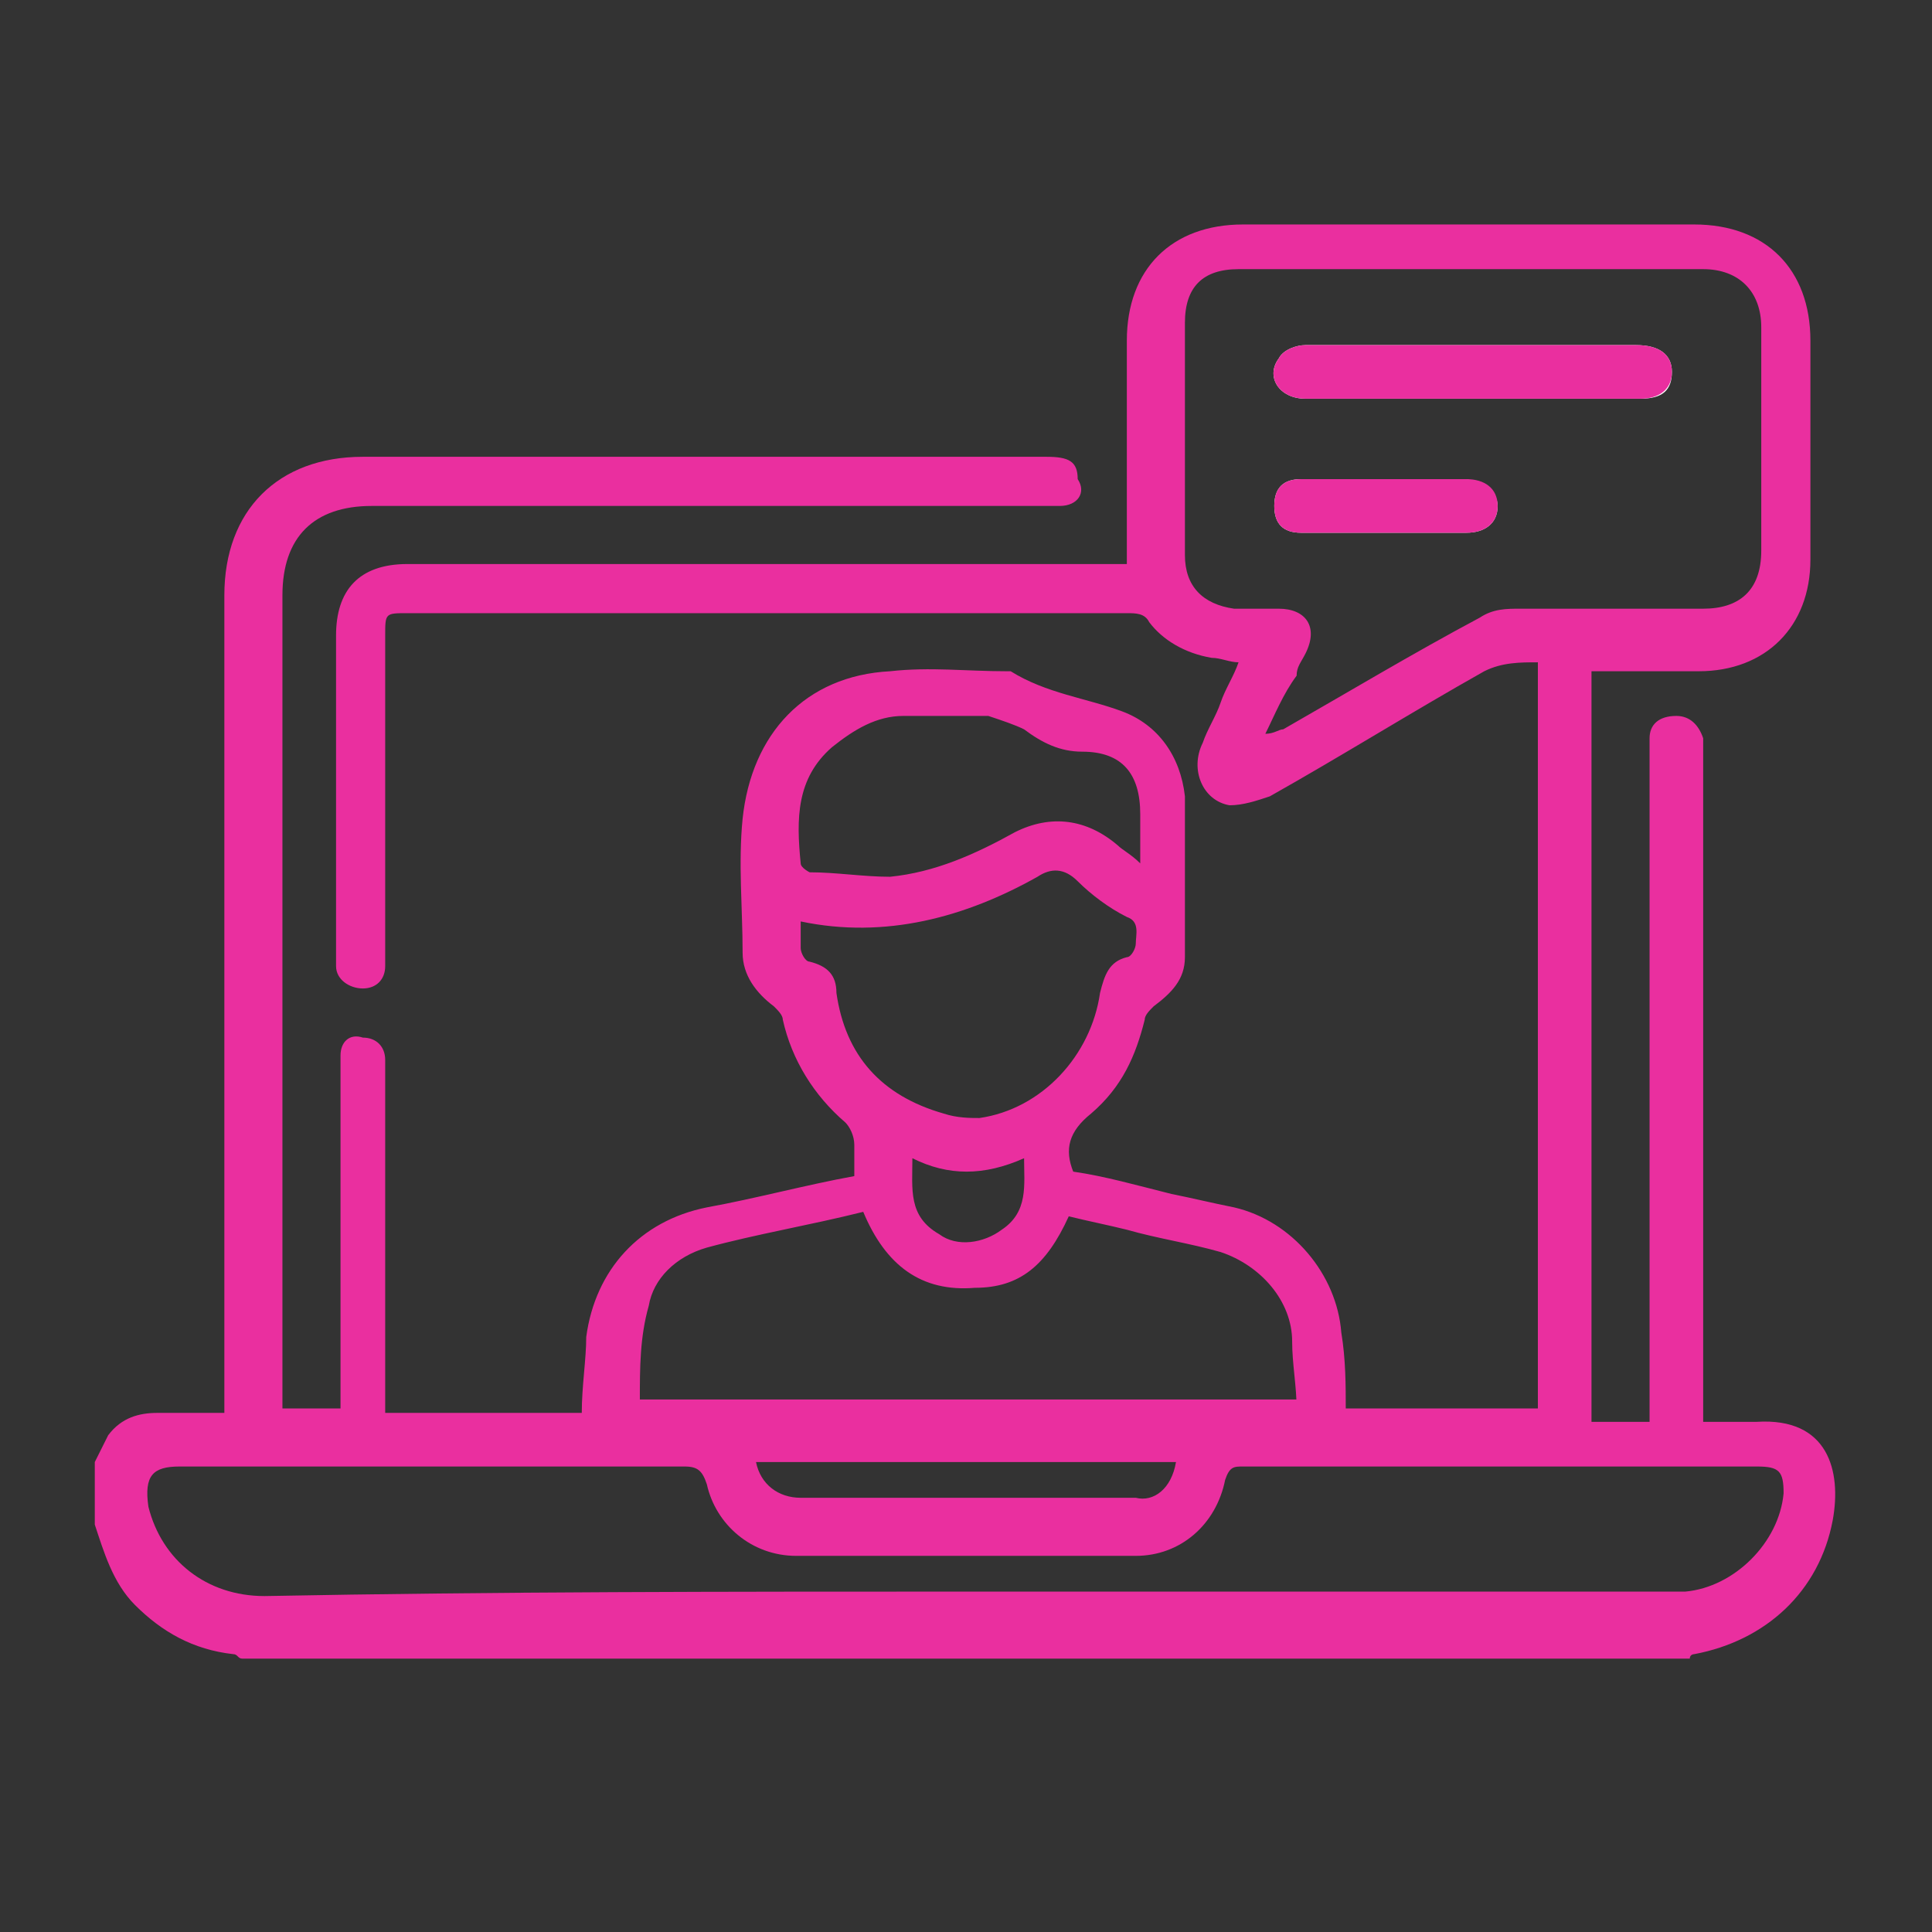 <svg width="80" height="80" viewBox="0 0 80 80" fill="none" xmlns="http://www.w3.org/2000/svg">
<rect x="0" y="0" width="80" height="80" fill="#333333" stroke="none"/>
<path d="M3.925 60.54C4.11 60.17 4.295 59.8 4.48 59.43C5.035 58.69 5.775 58.505 6.515 58.505C7.44 58.505 8.365 58.505 9.29 58.505C9.29 58.135 9.29 57.95 9.29 57.58C9.29 46.665 9.29 35.565 9.29 24.65C9.29 21.135 11.51 18.915 15.025 18.915C24.46 18.915 33.895 18.915 43.33 18.915C44.255 18.915 44.625 19.1 44.625 19.84C44.995 20.395 44.625 20.95 43.885 20.95C43.7 20.95 43.515 20.95 43.33 20.95C34.08 20.95 24.645 20.95 15.395 20.95C12.99 20.95 11.695 22.245 11.695 24.65C11.695 35.565 11.695 46.665 11.695 57.58V58.32H14.1C14.1 58.135 14.1 57.765 14.1 57.58C14.1 53.14 14.1 48.885 14.1 44.445C14.1 44.26 14.1 43.89 14.1 43.705C14.1 43.15 14.47 42.78 15.025 42.965C15.58 42.965 15.95 43.335 15.95 43.89C15.95 44.075 15.95 44.445 15.95 44.63C15.95 48.885 15.95 53.14 15.95 57.58V58.505H24.09C24.09 57.395 24.275 56.285 24.275 55.36C24.645 52.585 26.495 50.55 29.27 49.995C31.305 49.625 33.34 49.07 35.375 48.7C35.375 48.33 35.375 47.775 35.375 47.405C35.375 47.035 35.19 46.665 35.005 46.48C33.71 45.37 32.785 43.89 32.415 42.225C32.415 42.04 32.23 41.855 32.045 41.67C31.305 41.115 30.75 40.375 30.75 39.45C30.75 37.6 30.565 35.75 30.75 33.9C31.12 30.385 33.34 27.98 36.855 27.795C38.52 27.61 40 27.795 41.665 27.795C41.85 27.795 41.85 27.795 41.85 27.795C43.33 28.72 44.995 28.905 46.475 29.46C47.955 30.015 48.88 31.31 49.065 32.975C49.065 35.195 49.065 37.415 49.065 39.635C49.065 40.56 48.51 41.115 47.77 41.67C47.585 41.855 47.4 42.04 47.4 42.225C47.03 43.705 46.475 45 45.18 46.11C44.255 46.85 44.07 47.59 44.44 48.515C45.735 48.7 47.03 49.07 48.51 49.44C49.435 49.625 50.175 49.81 51.1 49.995C53.505 50.55 55.355 52.77 55.54 55.175C55.725 56.285 55.725 57.395 55.725 58.32H63.68V27.425C62.94 27.425 62.2 27.425 61.46 27.795C58.5 29.46 55.54 31.31 52.58 32.975C52.025 33.16 51.47 33.345 50.915 33.345C49.805 33.16 49.25 31.865 49.805 30.755C49.99 30.2 50.36 29.645 50.545 29.09C50.73 28.535 51.1 27.98 51.285 27.425C50.915 27.425 50.545 27.24 50.175 27.24C49.065 27.055 48.14 26.5 47.585 25.76C47.4 25.39 47.03 25.39 46.66 25.39C36.67 25.39 26.68 25.39 16.875 25.39C15.95 25.39 15.95 25.39 15.95 26.315C15.95 30.57 15.95 34.825 15.95 39.265C15.95 39.45 15.95 39.82 15.95 40.005C15.95 40.56 15.58 40.93 15.025 40.93C14.47 40.93 13.915 40.56 13.915 40.005C13.915 39.82 13.915 39.635 13.915 39.45C13.915 35.01 13.915 30.57 13.915 26.315C13.915 24.465 14.84 23.355 16.875 23.355C26.495 23.355 36.115 23.355 45.735 23.355C46.105 23.355 46.29 23.355 46.66 23.355C46.66 22.985 46.66 22.8 46.66 22.615C46.66 19.84 46.66 16.88 46.66 14.105C46.66 11.145 48.51 9.295 51.47 9.295C57.76 9.295 63.865 9.295 70.155 9.295C73.115 9.295 74.965 11.145 74.965 14.105C74.965 17.065 74.965 20.21 74.965 23.17C74.965 25.945 73.115 27.795 70.34 27.795C68.86 27.795 67.38 27.795 65.9 27.795V58.875H68.305C68.305 58.505 68.305 58.32 68.305 57.95C68.305 49.07 68.305 40.19 68.305 31.31C68.305 31.125 68.305 30.755 68.305 30.57C68.305 30.015 68.675 29.645 69.415 29.645C69.97 29.645 70.34 30.015 70.525 30.57C70.525 30.755 70.525 31.125 70.525 31.31C70.525 40.19 70.525 49.07 70.525 57.95V58.875C71.265 58.875 72.005 58.875 72.745 58.875C75.705 58.69 76.26 60.91 75.89 62.945C75.335 65.905 73.115 67.94 70.155 68.495C70.155 68.495 69.97 68.495 69.97 68.68H10.03C9.845 68.68 9.845 68.495 9.66 68.495C7.995 68.31 6.7 67.57 5.59 66.46C4.665 65.535 4.295 64.24 3.925 63.13C3.925 61.835 3.925 61.28 3.925 60.54ZM52.395 30.385C52.395 30.57 52.395 30.57 52.395 30.385C52.765 30.385 52.95 30.2 53.135 30.2C55.725 28.72 58.5 27.055 61.275 25.575C61.83 25.205 62.385 25.205 62.94 25.205C65.53 25.205 68.12 25.205 70.525 25.205C72.005 25.205 72.93 24.465 72.93 22.8C72.93 19.655 72.93 16.695 72.93 13.55C72.93 12.07 72.005 11.145 70.525 11.145C67.38 11.145 64.42 11.145 61.275 11.145C57.945 11.145 54.615 11.145 51.285 11.145C49.805 11.145 49.065 11.885 49.065 13.365C49.065 16.51 49.065 19.655 49.065 22.985C49.065 24.28 49.805 25.02 51.1 25.205C51.655 25.205 52.395 25.205 52.95 25.205C54.06 25.205 54.615 25.945 54.06 27.055C53.875 27.425 53.69 27.61 53.69 27.98C53.135 28.72 52.765 29.645 52.395 30.385ZM40 65.905C49.62 65.905 59.055 65.905 68.675 65.905C69.045 65.905 69.415 65.905 69.785 65.905C71.82 65.72 73.67 63.87 73.855 61.835C73.855 60.91 73.67 60.725 72.745 60.725C65.715 60.725 58.5 60.725 51.47 60.725C51.1 60.725 50.915 60.725 50.73 61.28C50.36 63.13 48.88 64.425 47.03 64.425C42.405 64.425 37.595 64.425 32.97 64.425C31.12 64.425 29.64 63.13 29.27 61.465C29.085 60.91 28.9 60.725 28.345 60.725C21.315 60.725 14.47 60.725 7.44 60.725C6.33 60.725 5.96 61.095 6.145 62.39C6.7 64.61 8.55 66.09 10.955 66.09C20.575 65.905 30.195 65.905 40 65.905ZM53.69 58.32C53.69 57.395 53.505 56.47 53.505 55.545C53.505 53.88 52.21 52.4 50.545 51.845C49.25 51.475 47.955 51.29 46.66 50.92C45.92 50.735 44.995 50.55 44.255 50.365C43.33 52.4 42.22 53.325 40.37 53.325C38.15 53.51 36.67 52.4 35.745 50.18C33.525 50.735 31.305 51.105 29.27 51.66C27.975 52.03 27.05 52.955 26.865 54.065C26.495 55.36 26.495 56.655 26.495 57.95H53.69V58.32ZM33.155 38.155C33.155 38.525 33.155 38.895 33.155 39.265C33.155 39.45 33.34 39.82 33.525 39.82C34.265 40.005 34.635 40.375 34.635 41.115C35.005 43.705 36.485 45.37 39.075 46.11C39.63 46.295 40.185 46.295 40.555 46.295C43.145 45.925 45.18 43.705 45.55 41.115C45.735 40.375 45.92 39.82 46.66 39.635C46.845 39.635 47.03 39.265 47.03 39.08C47.03 38.71 47.215 38.155 46.66 37.97C45.92 37.6 45.18 37.045 44.625 36.49C44.07 35.935 43.515 35.935 42.96 36.305C40 37.97 36.67 38.895 33.155 38.155ZM47.215 35.75C47.215 35.01 47.215 34.27 47.215 33.715C47.215 32.05 46.475 31.125 44.81 31.125C43.885 31.125 43.145 30.755 42.405 30.2C42.035 30.015 41.48 29.83 40.925 29.645C39.815 29.645 38.52 29.645 37.41 29.645C36.3 29.645 35.375 30.2 34.45 30.94C32.97 32.235 32.97 33.9 33.155 35.75C33.155 35.935 33.525 36.12 33.525 36.12C34.635 36.12 35.745 36.305 36.855 36.305C38.705 36.12 40.37 35.38 42.035 34.455C43.515 33.715 44.995 33.9 46.29 35.01C46.475 35.195 46.845 35.38 47.215 35.75ZM48.695 60.54H31.305C31.49 61.465 32.23 62.02 33.155 62.02C37.78 62.02 42.405 62.02 47.03 62.02C47.77 62.205 48.51 61.65 48.695 60.54ZM37.78 47.96C37.78 49.255 37.595 50.365 38.89 51.105C39.63 51.66 40.74 51.475 41.48 50.92C42.59 50.18 42.405 49.07 42.405 47.96C40.74 48.7 39.26 48.7 37.78 47.96Z" fill="#EA2F9F"/>
<path d="M60.905 14.29C58.685 14.29 56.28 14.29 54.06 14.29C53.69 14.29 53.135 14.475 52.95 14.845C52.395 15.585 52.95 16.51 54.06 16.51C58.685 16.51 63.31 16.51 67.935 16.51C68.86 16.51 69.23 16.14 69.23 15.4C69.23 14.66 68.675 14.29 67.75 14.29C65.53 14.29 63.31 14.29 60.905 14.29ZM57.39 19.84C56.28 19.84 55.17 19.84 53.875 19.84C53.135 19.84 52.765 20.21 52.765 20.95C52.765 21.69 53.135 22.06 53.875 22.06C56.095 22.06 58.5 22.06 60.72 22.06C61.46 22.06 62.015 21.69 62.015 20.95C62.015 20.395 61.46 20.025 60.72 19.84C59.61 19.84 58.5 19.84 57.39 19.84Z" fill="white"/>
<path d="M60.905 14.29C63.125 14.29 65.53 14.29 67.75 14.29C68.675 14.29 69.23 14.66 69.23 15.4C69.23 16.14 68.675 16.51 67.935 16.51C63.31 16.51 58.685 16.51 54.06 16.51C52.95 16.51 52.395 15.585 52.95 14.845C53.135 14.475 53.69 14.29 54.06 14.29C56.465 14.29 58.685 14.29 60.905 14.29Z" fill="#EA2F9F"/>
<path d="M57.39 19.84C58.5 19.84 59.61 19.84 60.72 19.84C61.46 19.84 62.015 20.21 62.015 20.95C62.015 21.69 61.46 22.06 60.72 22.06C58.5 22.06 56.095 22.06 53.875 22.06C53.135 22.06 52.765 21.69 52.765 20.95C52.765 20.21 53.135 19.84 53.875 19.84C55.17 19.84 56.28 19.84 57.39 19.84Z" fill="#EA2F9F"/>
</svg>
